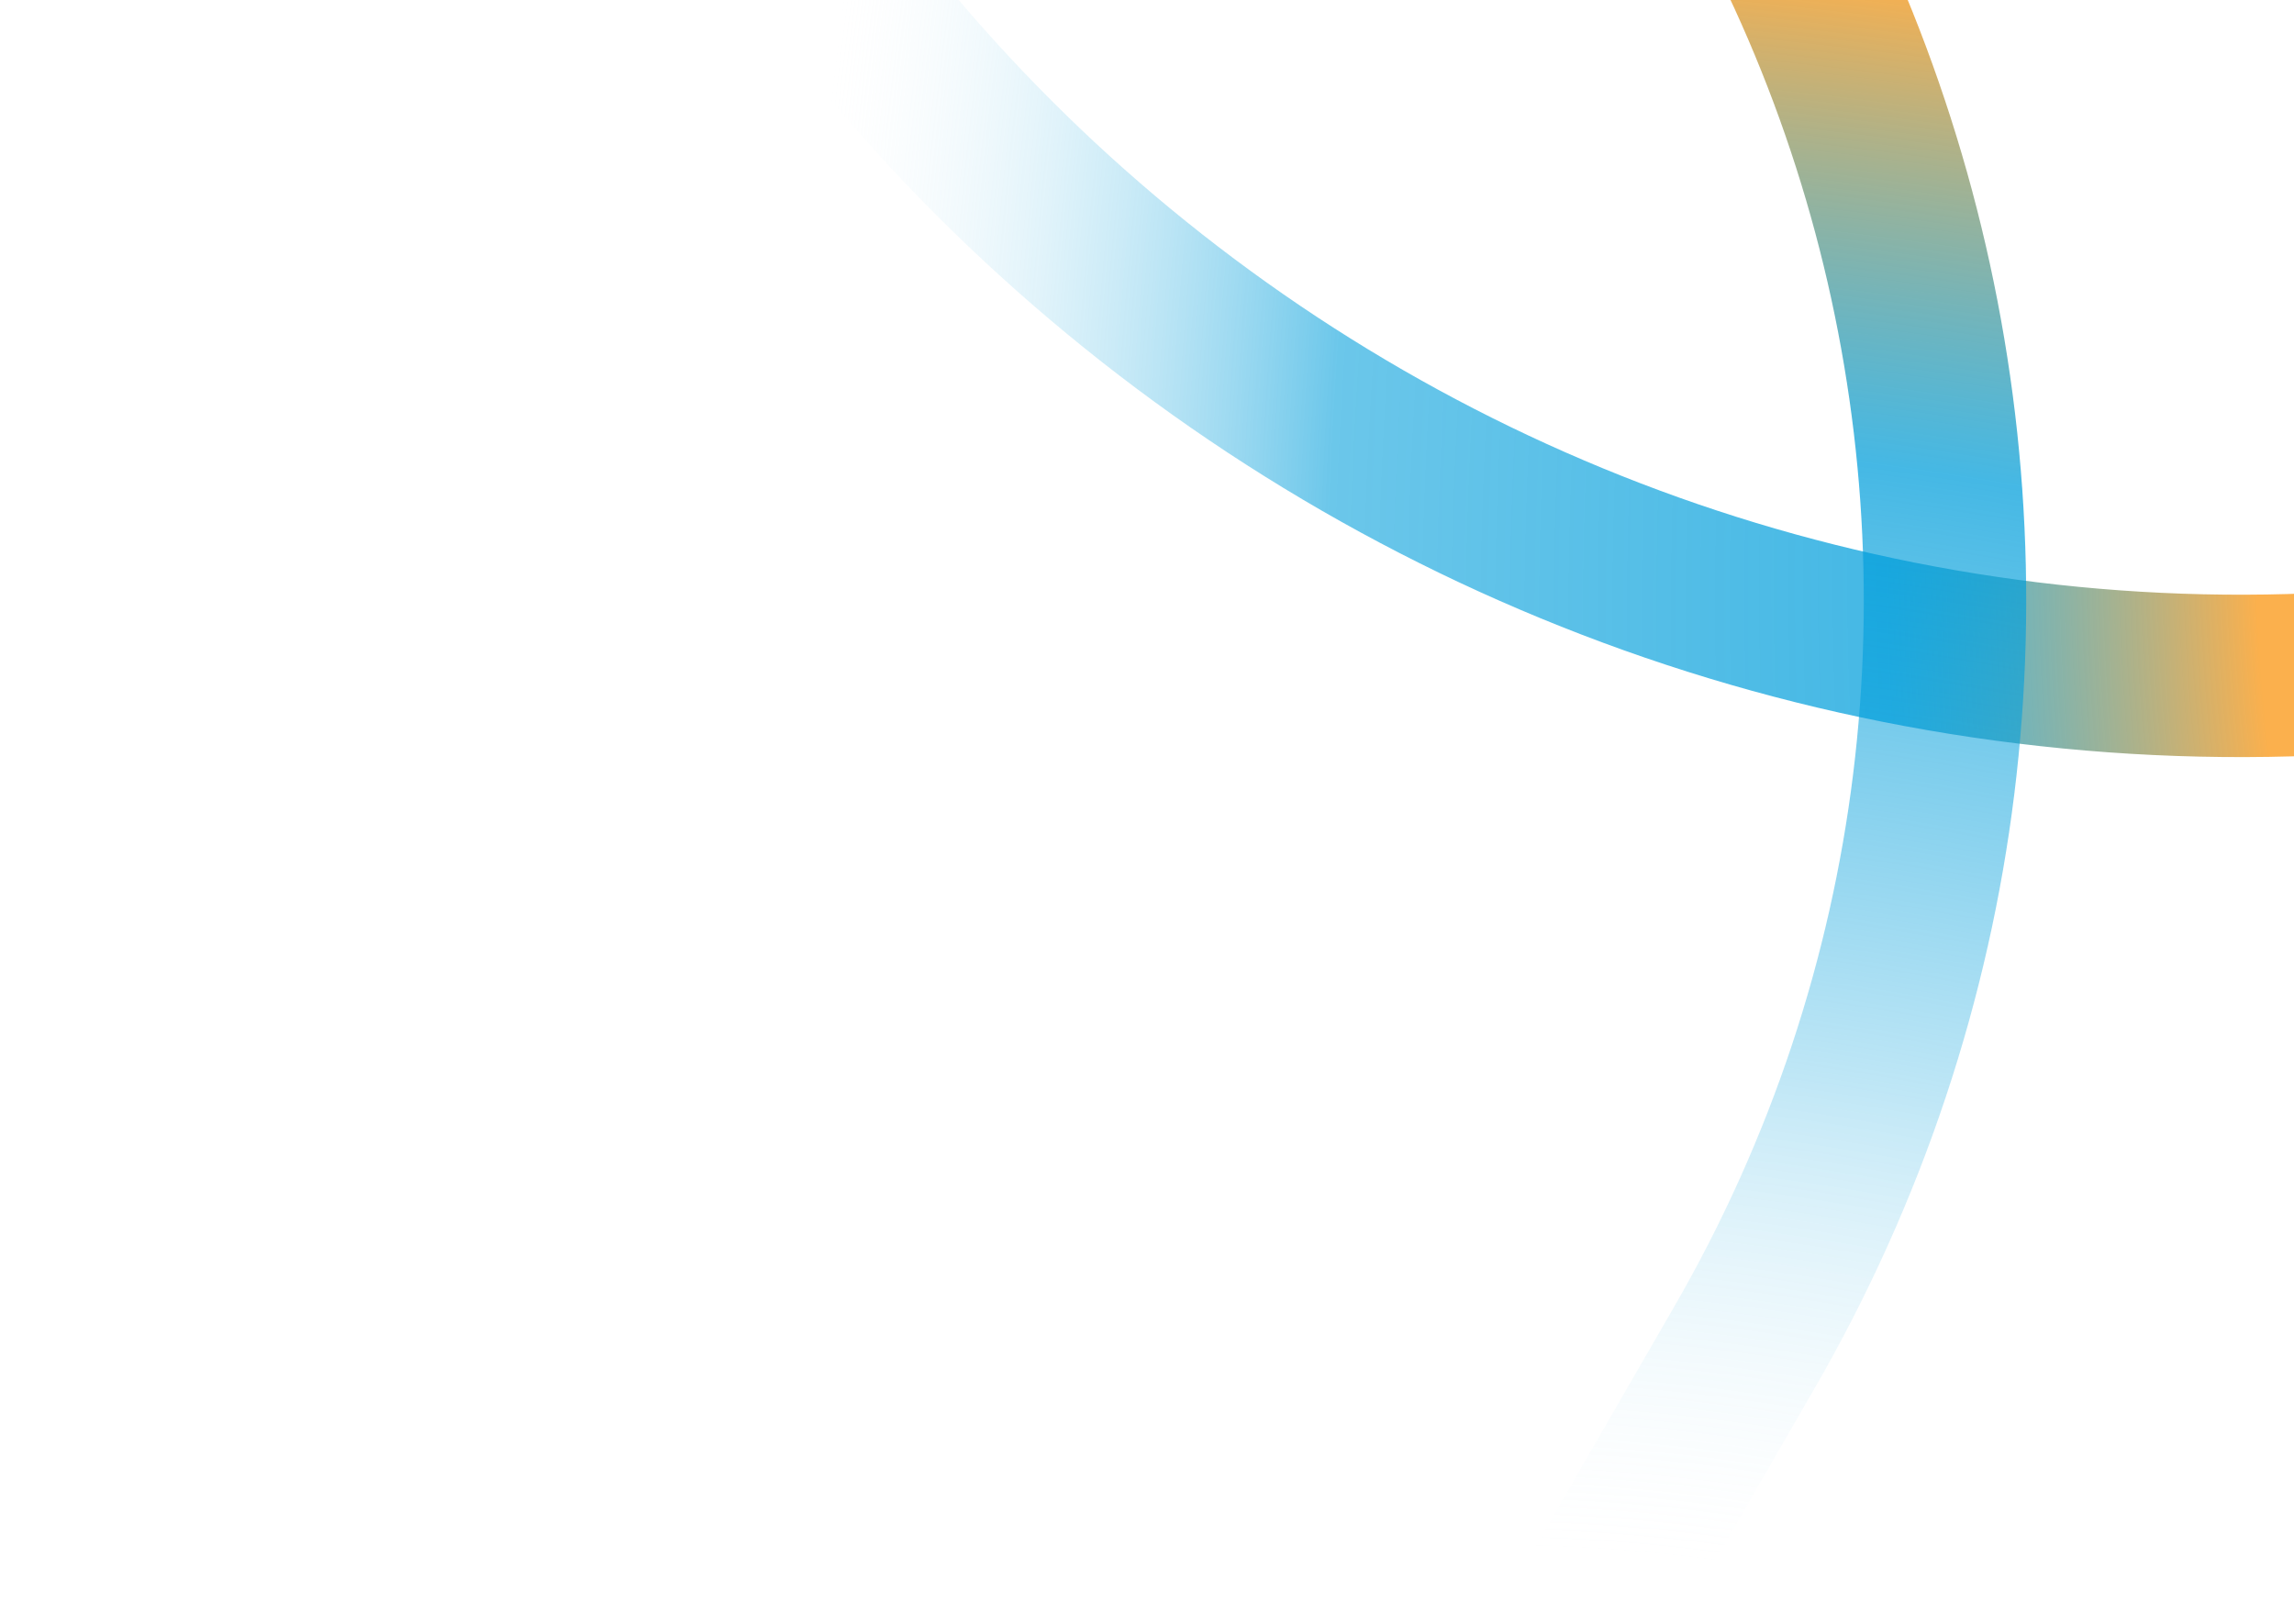 <svg width="1130" height="800" viewBox="0 0 1130 800" fill="none" xmlns="http://www.w3.org/2000/svg">
<path d="M1634.62 255.663L1249.31 320.713C775.963 400.628 327.372 81.409 247.406 -392.246" stroke="url(#paint0_radial_572_280)" stroke-width="80" stroke-miterlimit="10"/>
<path d="M639.094 1045.2L859.185 663.987C1062.9 311.147 941.814 -140.03 588.896 -343.787" stroke="url(#paint1_radial_572_280)" stroke-width="80" stroke-miterlimit="10"/>
<defs>
<radialGradient id="paint0_radial_572_280" cx="0" cy="0" r="1" gradientUnits="userSpaceOnUse" gradientTransform="translate(1601.46 144.12) rotate(-170.948) scale(1413.04 2298.34)">
<stop offset="0.338" stop-color="#FBB04D"/>
<stop offset="0.466" stop-color="#009EDB" stop-opacity="0.73"/>
<stop offset="0.66" stop-color="#009EDB" stop-opacity="0.581"/>
<stop offset="0.847" stop-color="#E6F3F8" stop-opacity="0"/>
</radialGradient>
<radialGradient id="paint1_radial_572_280" cx="0" cy="0" r="1" gradientUnits="userSpaceOnUse" gradientTransform="translate(783 1129) rotate(-81.564) scale(1298.55 1952.18)">
<stop offset="0.275" stop-color="#E6F3F8" stop-opacity="0"/>
<stop offset="0.465" stop-color="#009EDB" stop-opacity="0.25"/>
<stop offset="0.703" stop-color="#009EDB" stop-opacity="0.73"/>
<stop offset="0.89" stop-color="#FBB04D"/>
</radialGradient>
</defs>
</svg>

